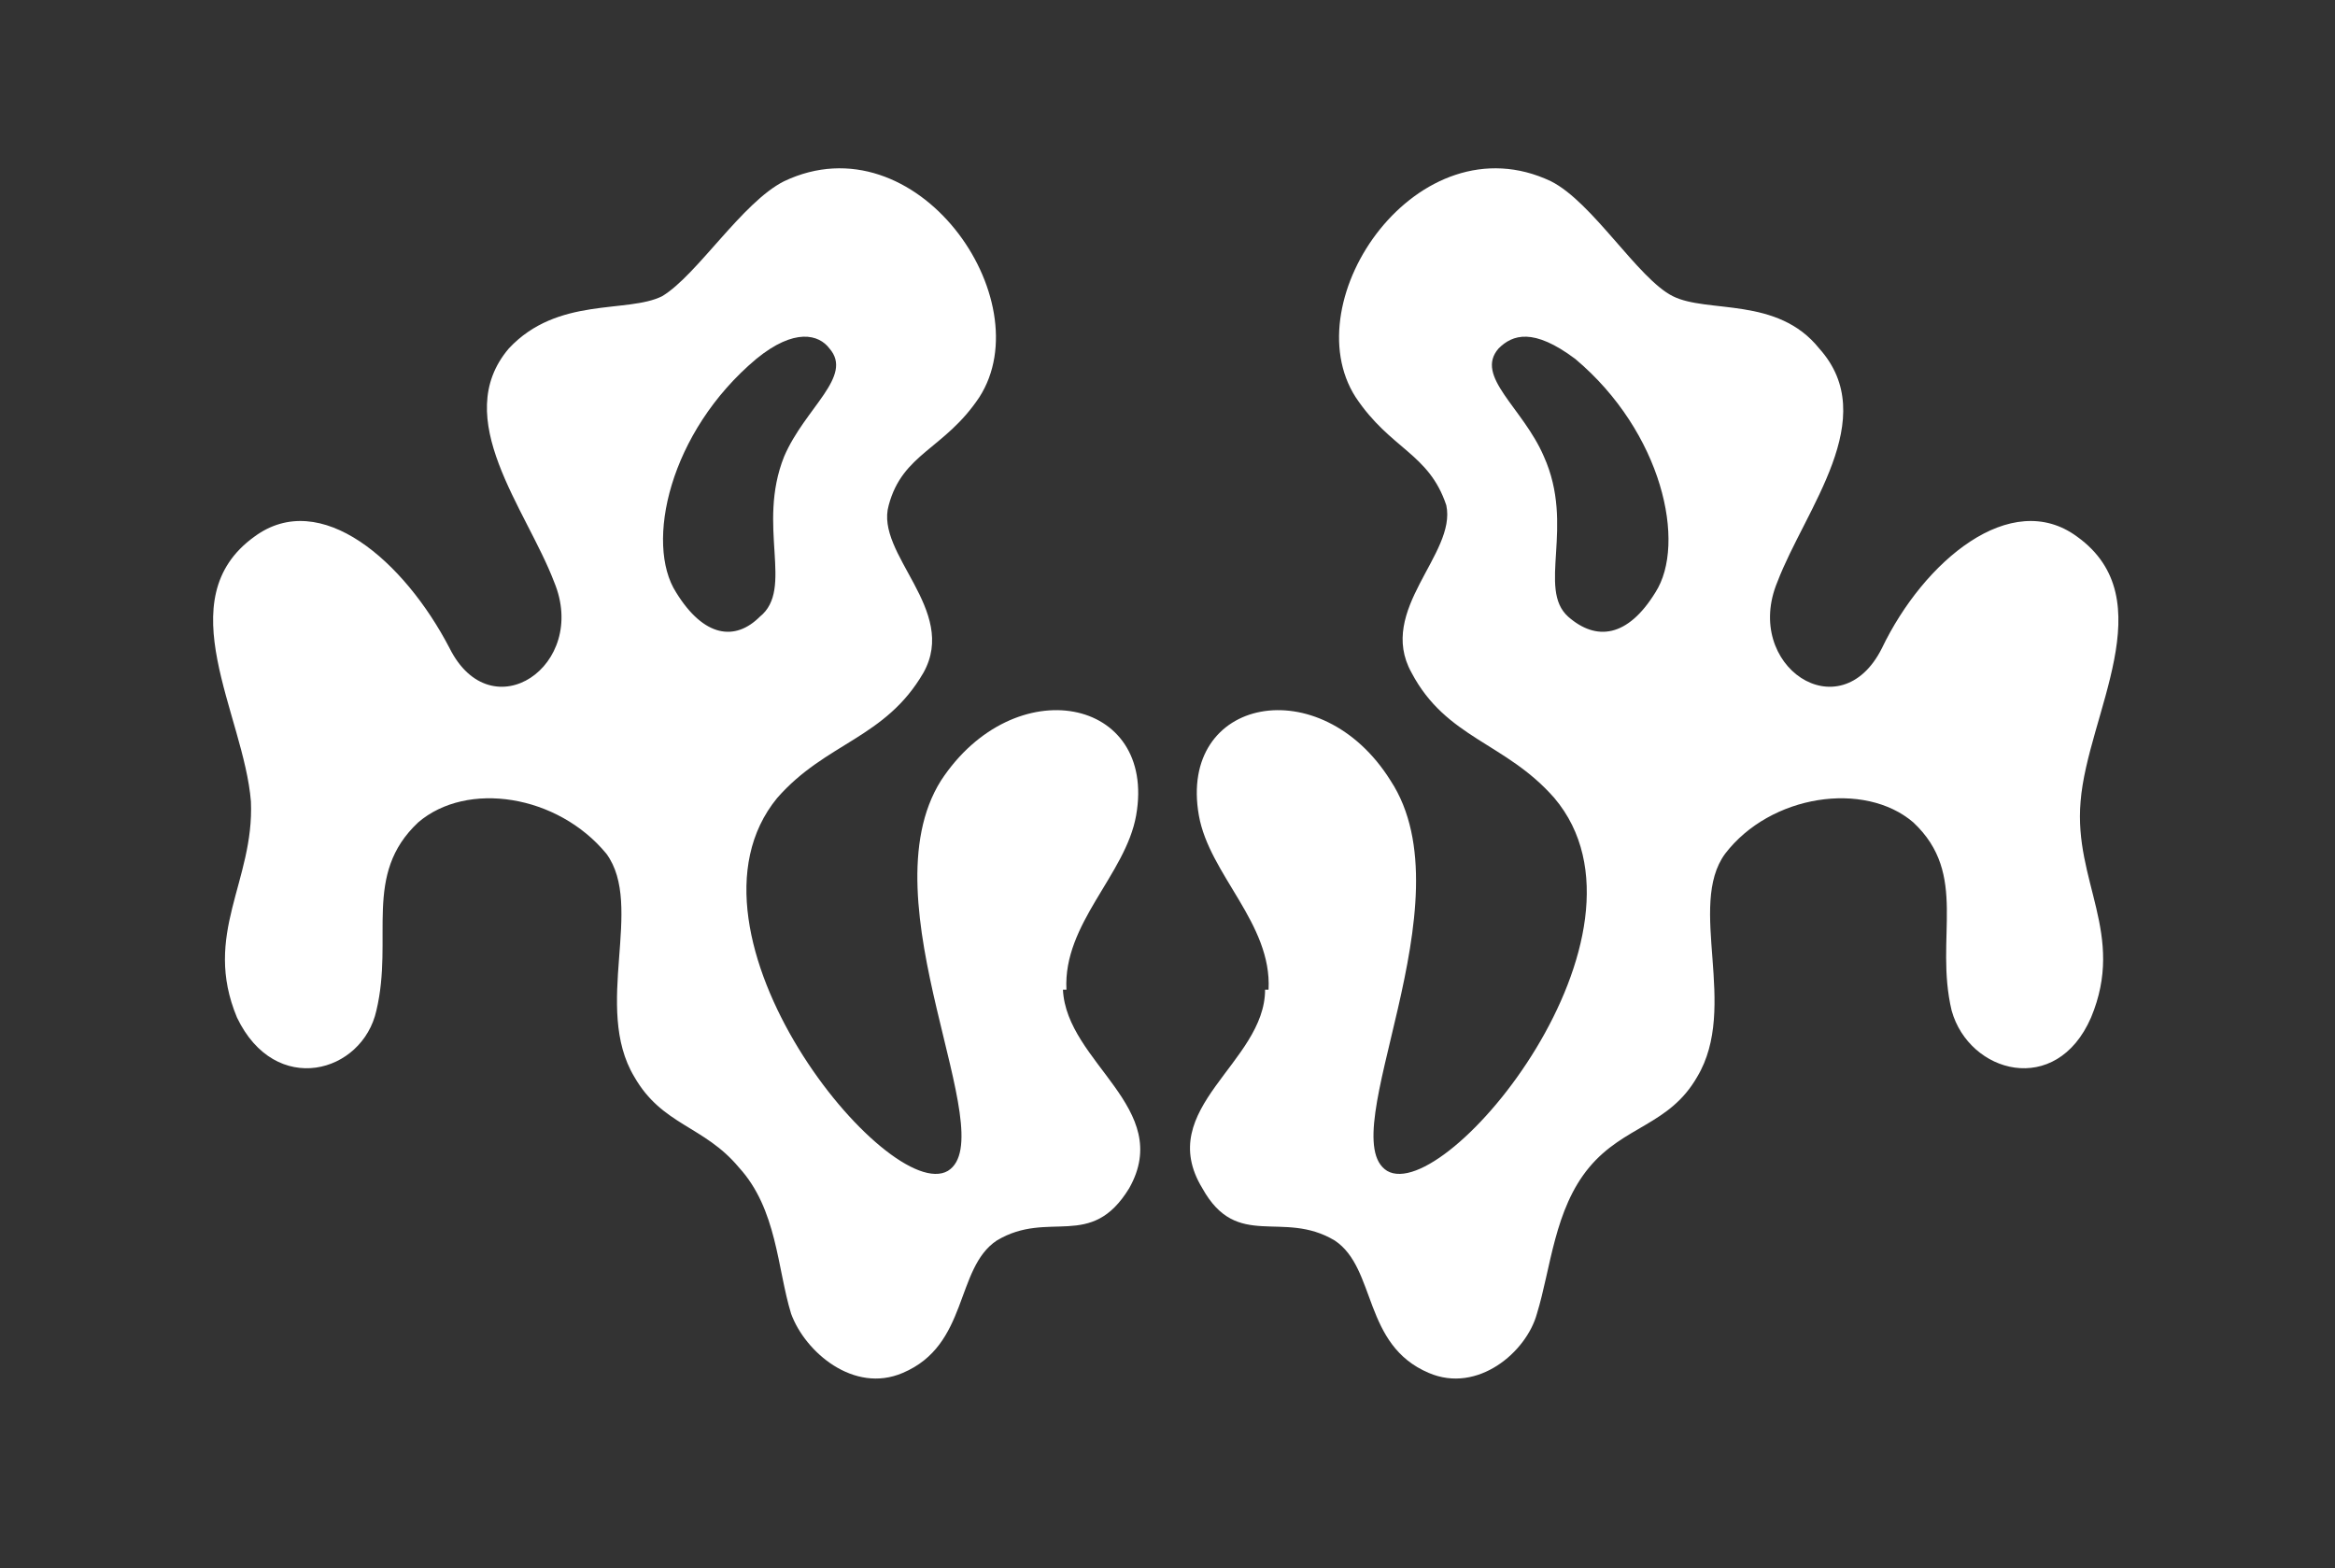 <svg width="67" height="45" fill="none" xmlns="http://www.w3.org/2000/svg"><rect width="100%" height="100%" fill="#333333" stroke="none"/><path d="M30.5 28.4c.1 2.1 3.2 3.4 1.9 5.7-1.1 1.8-2.3.6-3.8 1.5-1.2.8-.8 3-2.7 3.8-1.4.6-2.8-.6-3.2-1.7-.4-1.3-.4-3-1.5-4.2-1-1.2-2.2-1.2-3-2.6-1.2-2 .3-4.9-.8-6.4-1.4-1.7-4-2.1-5.4-.9-1.6 1.5-.7 3.3-1.2 5.4-.4 1.8-2.9 2.5-4 .2-1-2.4.5-3.9.4-6.2-.2-2.5-2.4-5.8.1-7.6 1.9-1.4 4.3.7 5.6 3.2 1.2 2.4 4 .5 3-1.9-.8-2.1-3-4.7-1.3-6.7C16 8.5 18 9 19 8.5c1-.6 2.3-2.7 3.5-3.3 3.8-1.8 7.4 3.4 5.6 6.2-1 1.5-2.2 1.6-2.6 3.1-.4 1.4 2 3 1 4.8-1.1 1.9-2.8 2-4.2 3.6-3.2 3.9 3.2 11.7 4.9 10.7 1.6-1-2.4-7.7-.2-11.2 2.1-3.2 6.2-2.4 5.6 1-.3 1.7-2.1 3.1-2 5ZM23.8 10c-.3-.4-1-.6-2.1.3-2.5 2.1-3.2 5.3-2.3 6.7.8 1.3 1.7 1.4 2.4.7 1-.8-.1-2.6.7-4.6.6-1.4 2-2.3 1.3-3.1ZM36.3 28.4c0 2.1-3.2 3.4-1.8 5.7 1 1.8 2.3.6 3.8 1.5 1.2.8.8 3 2.7 3.8 1.4.6 2.8-.6 3.1-1.7.4-1.3.5-3 1.5-4.2 1-1.2 2.3-1.2 3.1-2.6 1.2-2-.3-4.9.8-6.4 1.3-1.7 4-2.1 5.4-.9 1.6 1.5.6 3.3 1.1 5.4.5 1.8 3 2.5 4 .2 1-2.4-.5-3.9-.3-6.2.2-2.5 2.4-5.8-.1-7.6-1.9-1.4-4.4.7-5.6 3.2-1.2 2.4-4 .5-3-1.9.8-2.1 3-4.7 1.2-6.7C51 8.5 49 9 48 8.5s-2.3-2.7-3.5-3.3c-3.8-1.8-7.4 3.4-5.6 6.2 1 1.5 2.1 1.6 2.6 3.1.3 1.4-2 3-1 4.8 1 1.9 2.7 2 4.1 3.6 3.3 3.9-3.1 11.7-4.8 10.7-1.6-1 2.4-7.7.1-11.2-2-3.2-6.1-2.4-5.5 1 .3 1.7 2.1 3.1 2 5ZM43 10c.4-.4 1-.6 2.2.3 2.5 2.1 3.2 5.3 2.3 6.7-.8 1.3-1.7 1.4-2.5.7-.9-.8.2-2.6-.7-4.6-.6-1.4-2-2.3-1.3-3.1Z" fill="#fff"/></svg>